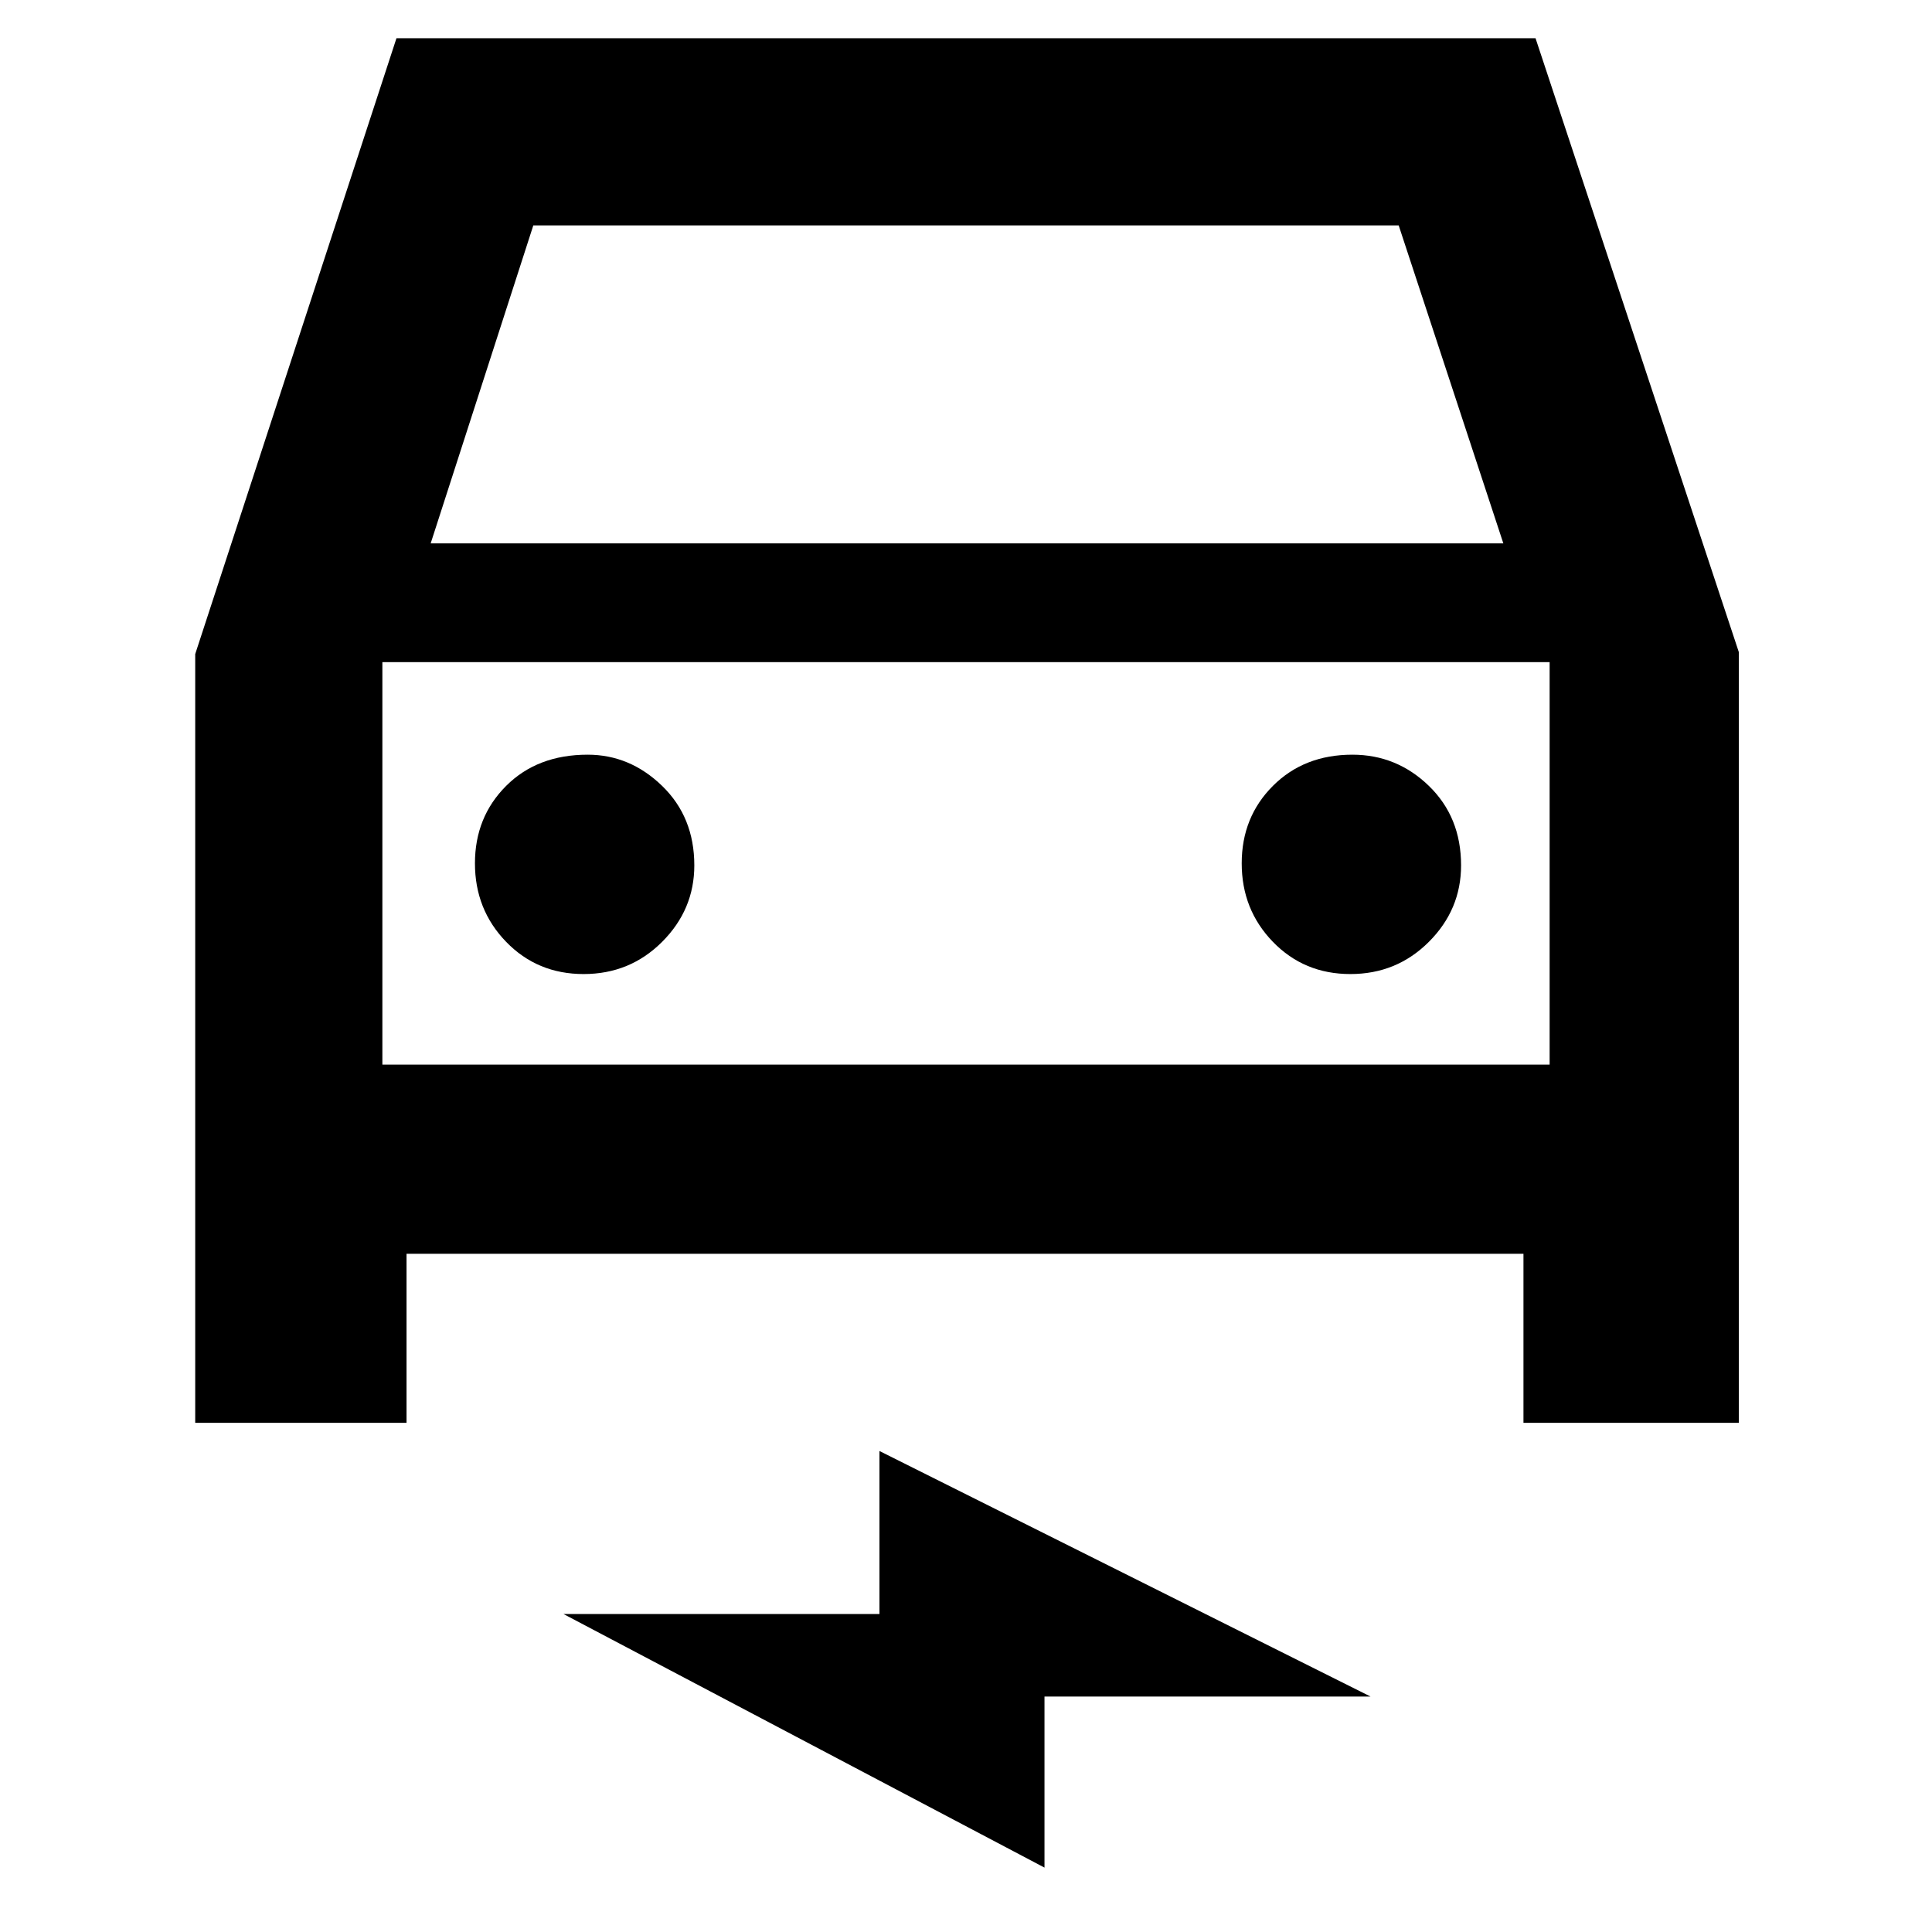 <svg xmlns="http://www.w3.org/2000/svg" height="48" width="48"><path d="M4.85 35.35V16.25L9.85 0.95H38.15L43.2 16.2V35.35H37.85V31.15H10.1V35.35ZM10.7 13.5H37.35L34.75 5.6H13.25ZM9.5 16.45V26.45ZM14.5 24.2Q15.65 24.2 16.45 23.4Q17.25 22.6 17.25 21.5Q17.25 20.3 16.45 19.525Q15.65 18.75 14.6 18.75Q13.35 18.75 12.575 19.525Q11.8 20.3 11.8 21.45Q11.8 22.6 12.575 23.4Q13.35 24.2 14.5 24.2ZM33.55 24.2Q34.7 24.2 35.5 23.4Q36.3 22.6 36.3 21.5Q36.3 20.3 35.5 19.525Q34.7 18.75 33.6 18.75Q32.4 18.75 31.625 19.525Q30.85 20.3 30.85 21.45Q30.85 22.6 31.625 23.4Q32.4 24.2 33.55 24.2ZM25.95 46.4 14 40.1H21.85V36.05L34.05 42.15H25.95ZM9.5 26.45H38.5V16.45H9.5Z"/></svg>